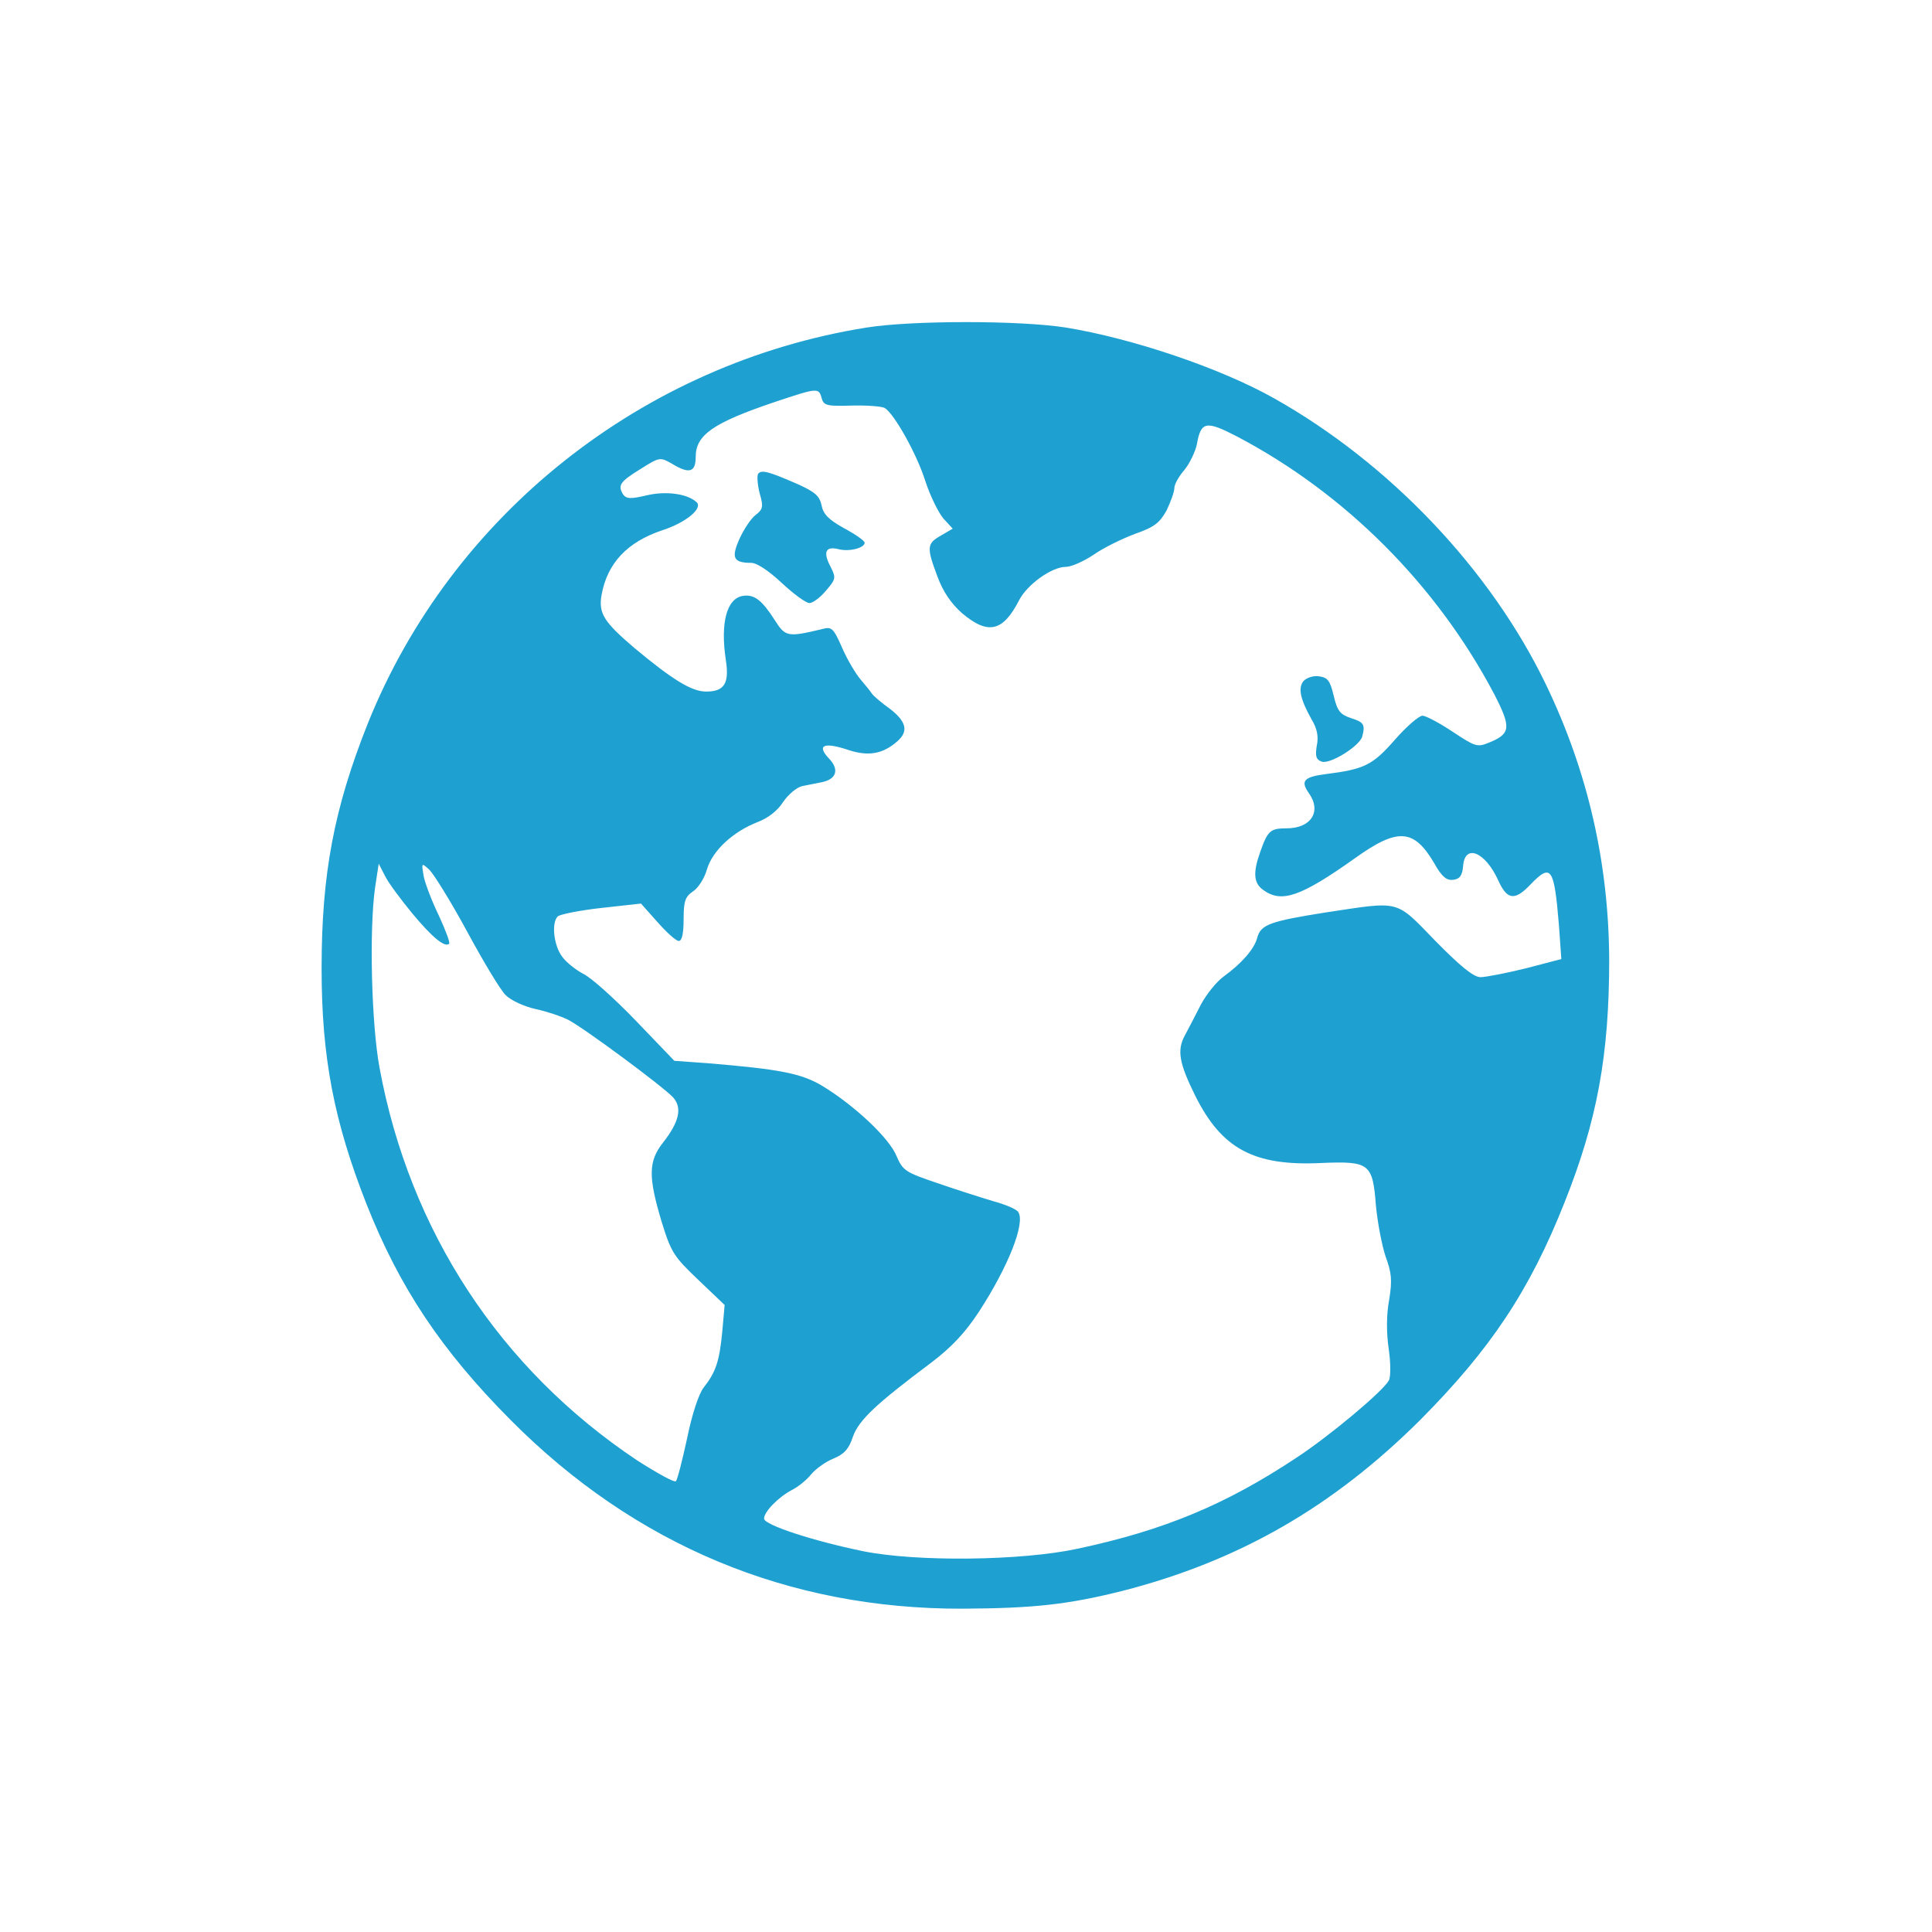 <svg version="1.1" xmlns="http://www.w3.org/2000/svg" xmlns:xlink="http://www.w3.org/1999/xlink" width="480pt" height="480pt" viewBox="0,0,256,256"><g fill="#1ea1d1" fill-rule="nonzero" stroke="none" stroke-width="1" stroke-linecap="butt" stroke-linejoin="miter" stroke-miterlimit="10" stroke-dasharray="" stroke-dashoffset="0" font-family="none" font-weight="none" font-size="none" text-anchor="none" style="mix-blend-mode: normal"><g transform="translate(-0.027,-0.04) scale(0.533,0.533)"><g transform="translate(0,480) scale(0.1,-0.1)"><path d="M2155,3985c-557,-89 -1032,-466 -1240,-984c-84,-211 -115,-374 -115,-609c0,-222 31,-381 112,-587c82,-207 186,-363 358,-536c309,-311 690,-470 1123,-469c176,1 261,10 397,44c289,74 523,208 741,425c174,175 272,321 359,541c81,203 111,366 111,603c-1,240 -53,468 -157,684c-137,285 -388,550 -676,712c-133,75 -352,149 -518,176c-115,18 -381,18 -495,0zM2043,3810c5,-19 13,-21 75,-19c38,1 75,-2 82,-6c24,-15 80,-115 101,-182c12,-37 33,-79 45,-93l23,-25l-29,-17c-36,-20 -36,-30 -9,-102c14,-38 34,-67 61,-91c65,-55 102,-46 142,32c20,39 81,83 116,83c14,0 45,14 69,30c24,17 71,40 103,52c49,17 62,28 79,59c10,21 19,46 19,55c0,9 11,29 25,45c13,16 27,45 31,64c10,57 23,59 100,19c270,-142 497,-370 640,-642c42,-82 40,-97 -14,-119c-29,-12 -34,-10 -90,27c-33,22 -67,40 -75,40c-9,0 -40,-27 -69,-60c-55,-63 -76,-73 -170,-85c-56,-7 -65,-17 -44,-47c33,-46 6,-88 -55,-88c-41,0 -47,-6 -66,-60c-18,-51 -16,-77 9,-94c45,-32 92,-16 226,79c107,77 147,74 197,-10c20,-36 32,-45 48,-43c17,2 23,11 25,36c5,54 55,33 87,-37c22,-49 41,-52 80,-11c52,54 59,43 71,-100l6,-85l-88,-23c-49,-12 -100,-22 -113,-22c-17,0 -50,27 -112,90c-101,104 -85,99 -272,71c-139,-22 -162,-30 -171,-63c-7,-28 -40,-65 -83,-96c-18,-13 -43,-44 -57,-70c-13,-26 -31,-60 -40,-77c-20,-37 -14,-69 26,-150c66,-132 146,-175 313,-167c120,5 128,-1 136,-105c4,-43 15,-100 24,-127c15,-41 17,-59 9,-108c-7,-37 -7,-83 -1,-123c5,-35 5,-70 0,-78c-16,-28 -149,-139 -230,-192c-175,-116 -328,-180 -544,-226c-139,-30 -400,-33 -533,-6c-122,25 -246,65 -246,81c0,17 35,53 69,71c16,8 38,26 48,39c11,13 35,31 55,39c27,11 39,24 49,55c15,41 56,80 195,184c50,38 84,74 118,126c73,112 116,221 98,248c-4,7 -32,19 -62,27c-30,9 -93,29 -139,45c-80,27 -86,31 -102,68c-18,44 -103,124 -183,173c-53,32 -106,42 -285,57l-84,6l-96,100c-53,55 -111,107 -130,116c-19,10 -43,29 -53,43c-21,28 -27,84 -11,100c5,5 54,15 108,21l99,11l41,-46c23,-26 46,-47 53,-47c8,0 12,19 12,54c0,45 4,56 23,69c13,8 29,33 35,55c14,47 65,94 127,118c24,9 49,28 62,49c13,19 34,37 48,40c14,3 36,7 50,10c36,8 42,32 16,59c-31,33 -12,41 48,21c51,-17 87,-10 123,22c28,25 21,49 -19,80c-21,15 -41,32 -45,38c-3,5 -16,21 -28,35c-12,14 -33,49 -46,79c-22,50 -26,53 -51,46c-84,-20 -90,-19 -116,22c-32,50 -51,65 -79,61c-41,-6 -57,-67 -43,-160c9,-58 -4,-78 -49,-78c-36,0 -83,29 -178,108c-76,65 -90,86 -82,132c14,79 64,132 151,161c59,19 102,55 85,70c-23,21 -76,28 -123,17c-42,-10 -52,-9 -60,3c-13,22 -7,31 45,63c46,29 48,29 76,13c44,-27 60,-22 60,16c0,55 43,85 197,137c105,35 109,36 116,10zM1025,2529c49,-59 81,-86 92,-76c3,3 -9,34 -25,69c-17,35 -34,79 -38,98c-6,35 -6,35 14,17c11,-11 54,-80 94,-154c40,-74 83,-146 96,-158c13,-13 46,-28 73,-34c28,-6 64,-18 82,-27c39,-20 236,-166 261,-193c23,-26 15,-61 -25,-112c-37,-47 -37,-85 -4,-196c24,-78 31,-88 92,-146l65,-62l-6,-67c-7,-73 -16,-100 -46,-138c-12,-15 -29,-66 -41,-125c-12,-55 -24,-103 -28,-108c-4,-4 -47,20 -97,52c-340,227 -565,569 -640,976c-20,108 -26,342 -11,448l9,59l16,-31c9,-18 40,-59 67,-92z"></path><path d="M1885,3621c-3,-6 -1,-28 4,-48c10,-34 8,-40 -10,-54c-11,-8 -29,-35 -40,-59c-21,-47 -16,-60 29,-60c14,0 44,-20 76,-50c29,-27 60,-50 69,-50c8,0 27,14 41,31c25,29 25,32 11,60c-19,36 -12,51 20,43c27,-7 65,3 65,16c0,5 -23,21 -51,36c-38,21 -52,35 -56,57c-5,23 -16,33 -58,52c-75,33 -92,37 -100,26z"></path><path d="M3241,3106c-14,-17 -8,-45 20,-95c14,-23 18,-43 13,-66c-4,-25 -2,-34 12,-39c20,-8 94,38 101,62c8,30 4,36 -28,46c-27,9 -34,18 -43,56c-9,38 -15,45 -37,48c-14,2 -31,-4 -38,-12z"></path></g></g></g></svg>
